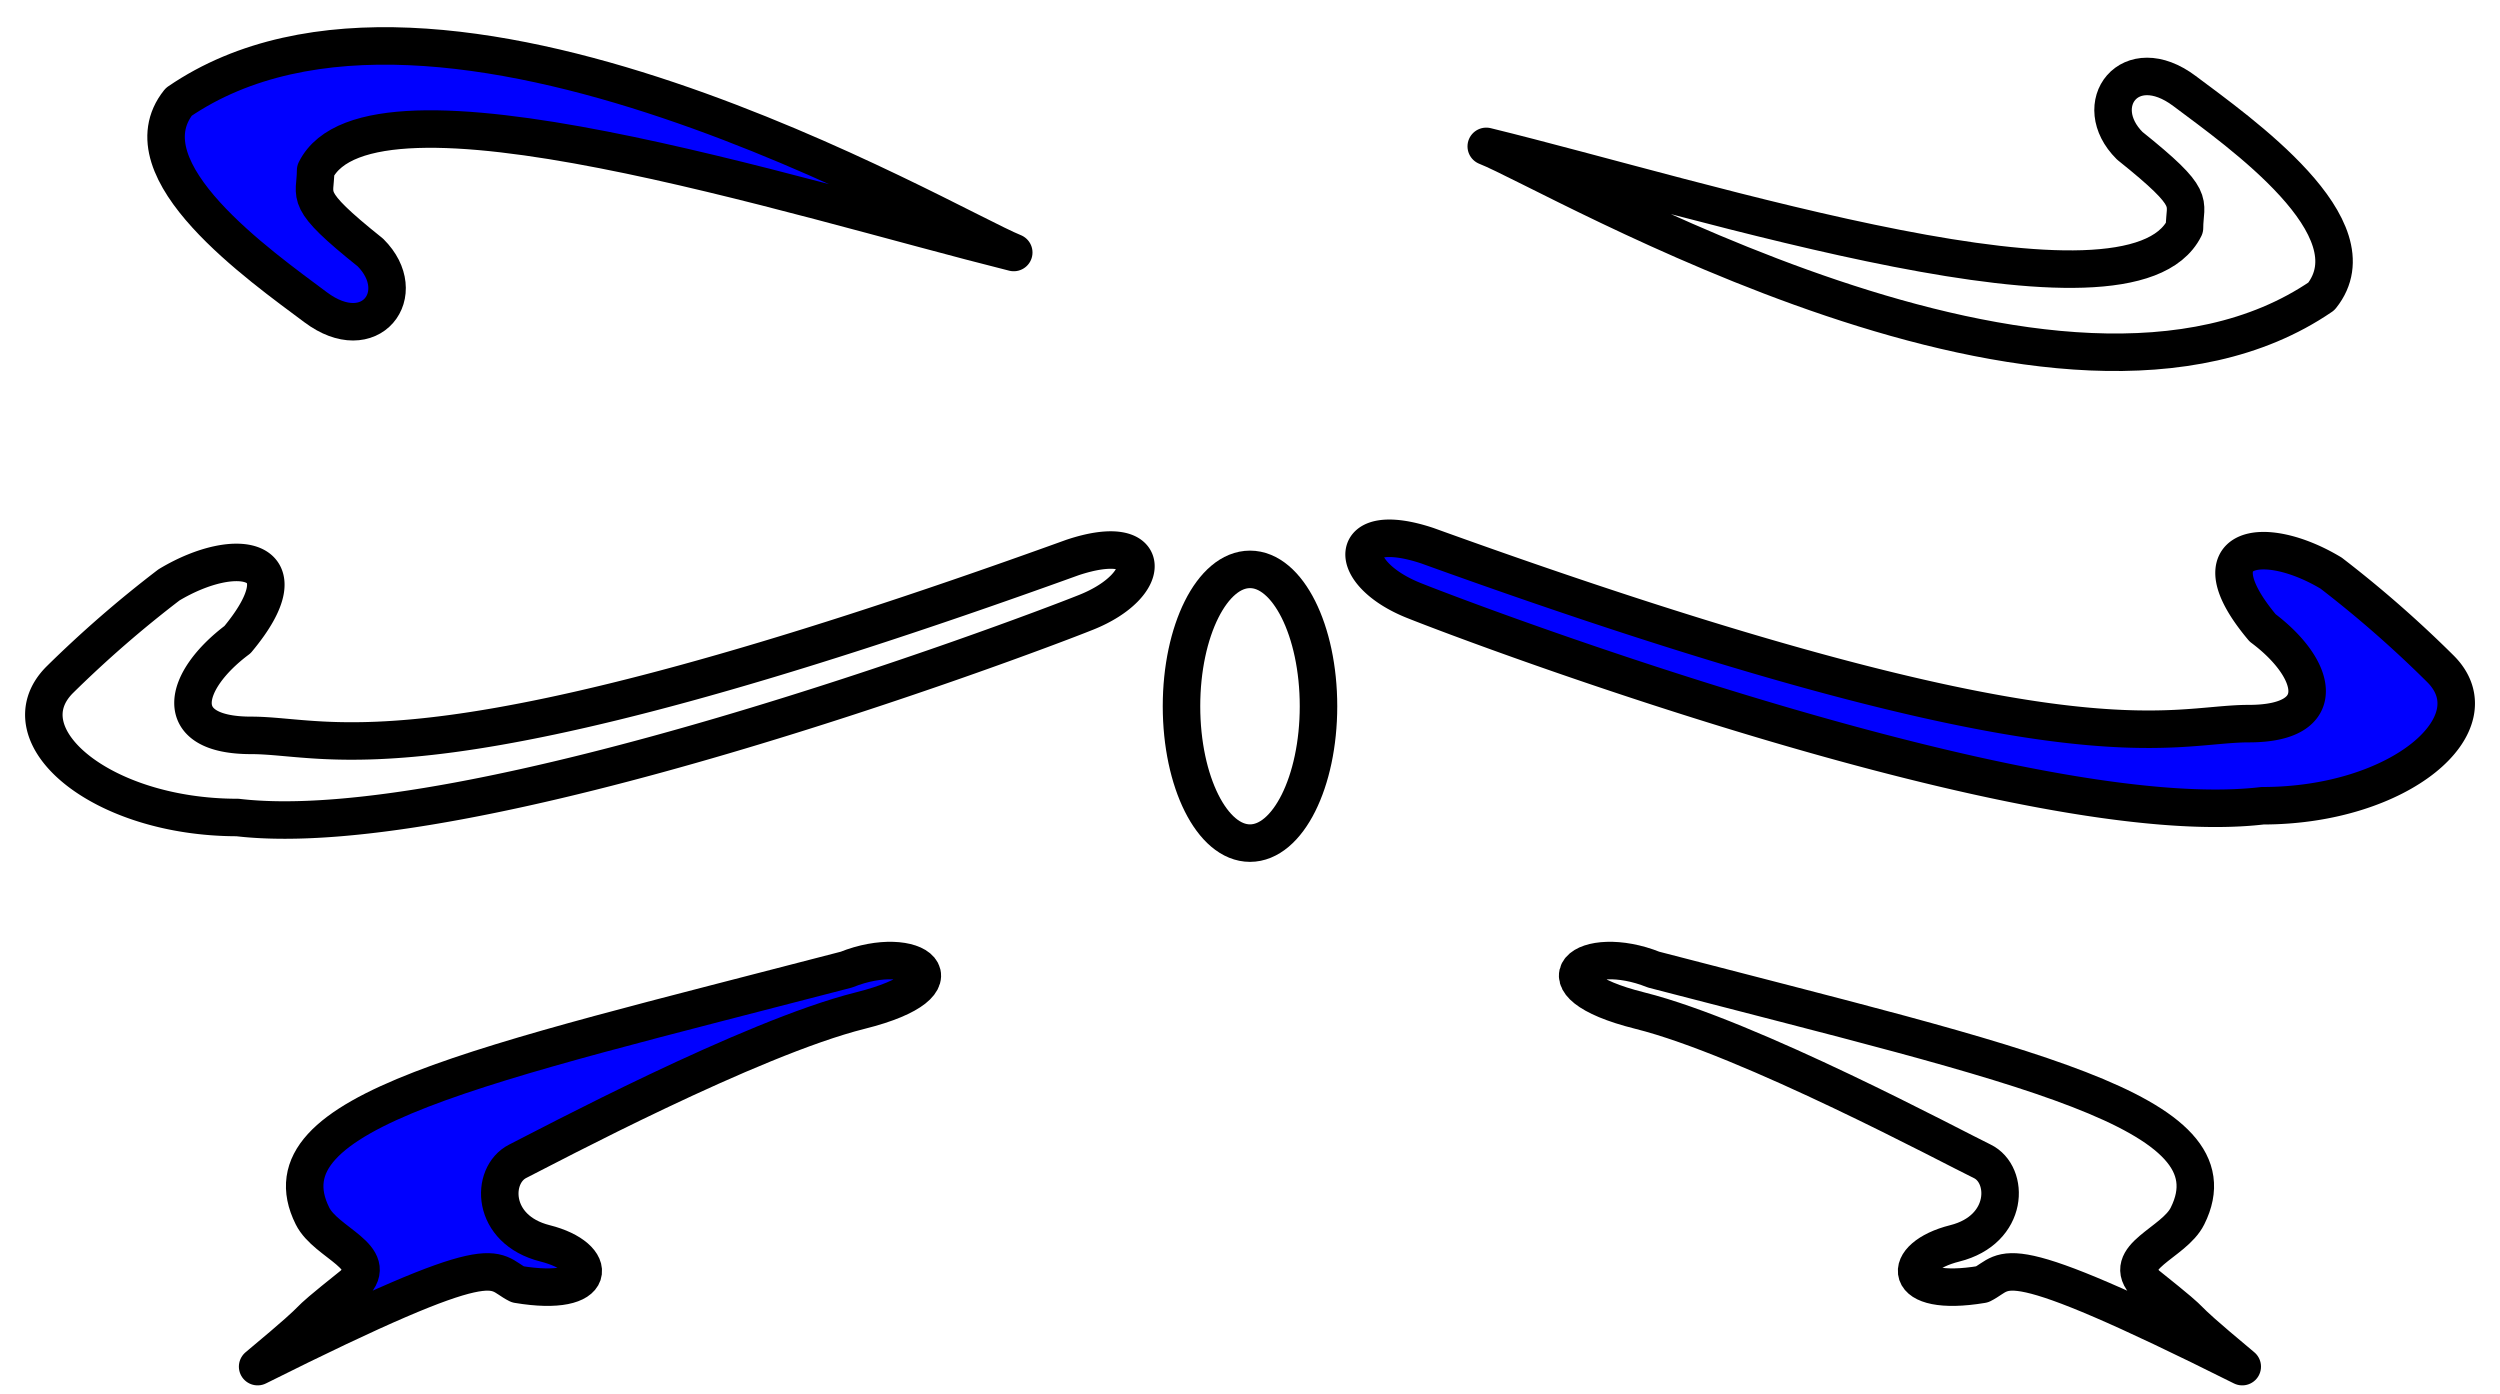 <svg id="Layer_1" data-name="Layer 1" xmlns="http://www.w3.org/2000/svg" viewBox="0 0 200 111.5"><defs><style>.cls-1{fill:none;}.cls-1,.cls-2{stroke:#000;stroke-linejoin:round;stroke-width:3px;}.cls-2{fill:blue;}</style></defs><title>Artboard 4</title><path class="cls-1" d="M185.71,23.71c-20.81,14.23-61.33-9.86-66.81-12C136.43,16,170.38,27,174.76,18.23c0-2.19,1.09-2.19-4.38-6.57-3.29-3.28,0-7.67,4.38-4.38S190.09,18.23,185.71,23.71Z"/><path class="cls-2" d="M14.3,8.15C35.11-6.09,75.63,18,81.1,20.2,63.58,15.82,29.63,4.86,25.25,13.63c0,2.19-1.1,2.19,4.38,6.57,3.29,3.28,0,7.66-4.38,4.38S9.92,13.63,14.3,8.15Z"/><path class="cls-2" d="M186.49,45.85c-5.48-3.29-11-2.19-5.48,4.38,4.38,3.28,5.48,7.66-1.1,7.66s-14.23,4.38-65.71-14.23c-6.57-2.19-6.57,2.19-1.09,4.38S162.39,66.66,181,64.46c11,0,18.62-6.57,14.24-10.95A91.83,91.83,0,0,0,186.49,45.85Z"/><path class="cls-1" d="M13.52,46.79C19,43.5,24.47,44.6,19,51.17c-4.38,3.28-5.48,7.66,1.09,7.66S34.33,63.21,85.8,44.6c6.57-2.19,6.57,2.19,1.1,4.38S37.62,67.6,19,65.4c-10.95,0-18.62-6.57-14.24-11A91.83,91.83,0,0,1,13.52,46.79Z"/><path class="cls-1" d="M175,97.28c4.21-8.43-13.14-12-42.71-19.71-5.48-2.2-9.86,1.09-1.1,3.28s25.19,11,27.38,12.05,2.19,5.47-2.19,6.57-4.38,4.38,2.19,3.28c2.19-1.09,1.1-3.28,20.81,6.58-6.57-5.48-2.19-2.2-7.67-6.58C169.54,100.56,173.92,99.47,175,97.28Z"/><path class="cls-2" d="M25,97.28c-4.21-8.43,13.14-12,42.71-19.71,5.48-2.2,9.86,1.09,1.1,3.28S43.61,91.8,41.42,92.9s-2.19,5.47,2.19,6.57,4.38,4.38-2.19,3.28c-2.19-1.09-1.1-3.28-20.81,6.58,6.57-5.48,2.19-2.2,7.67-6.58C30.47,100.56,26.09,99.47,25,97.28Z"/><ellipse class="cls-1" cx="100" cy="56.5" rx="5.48" ry="10.95"/></svg>